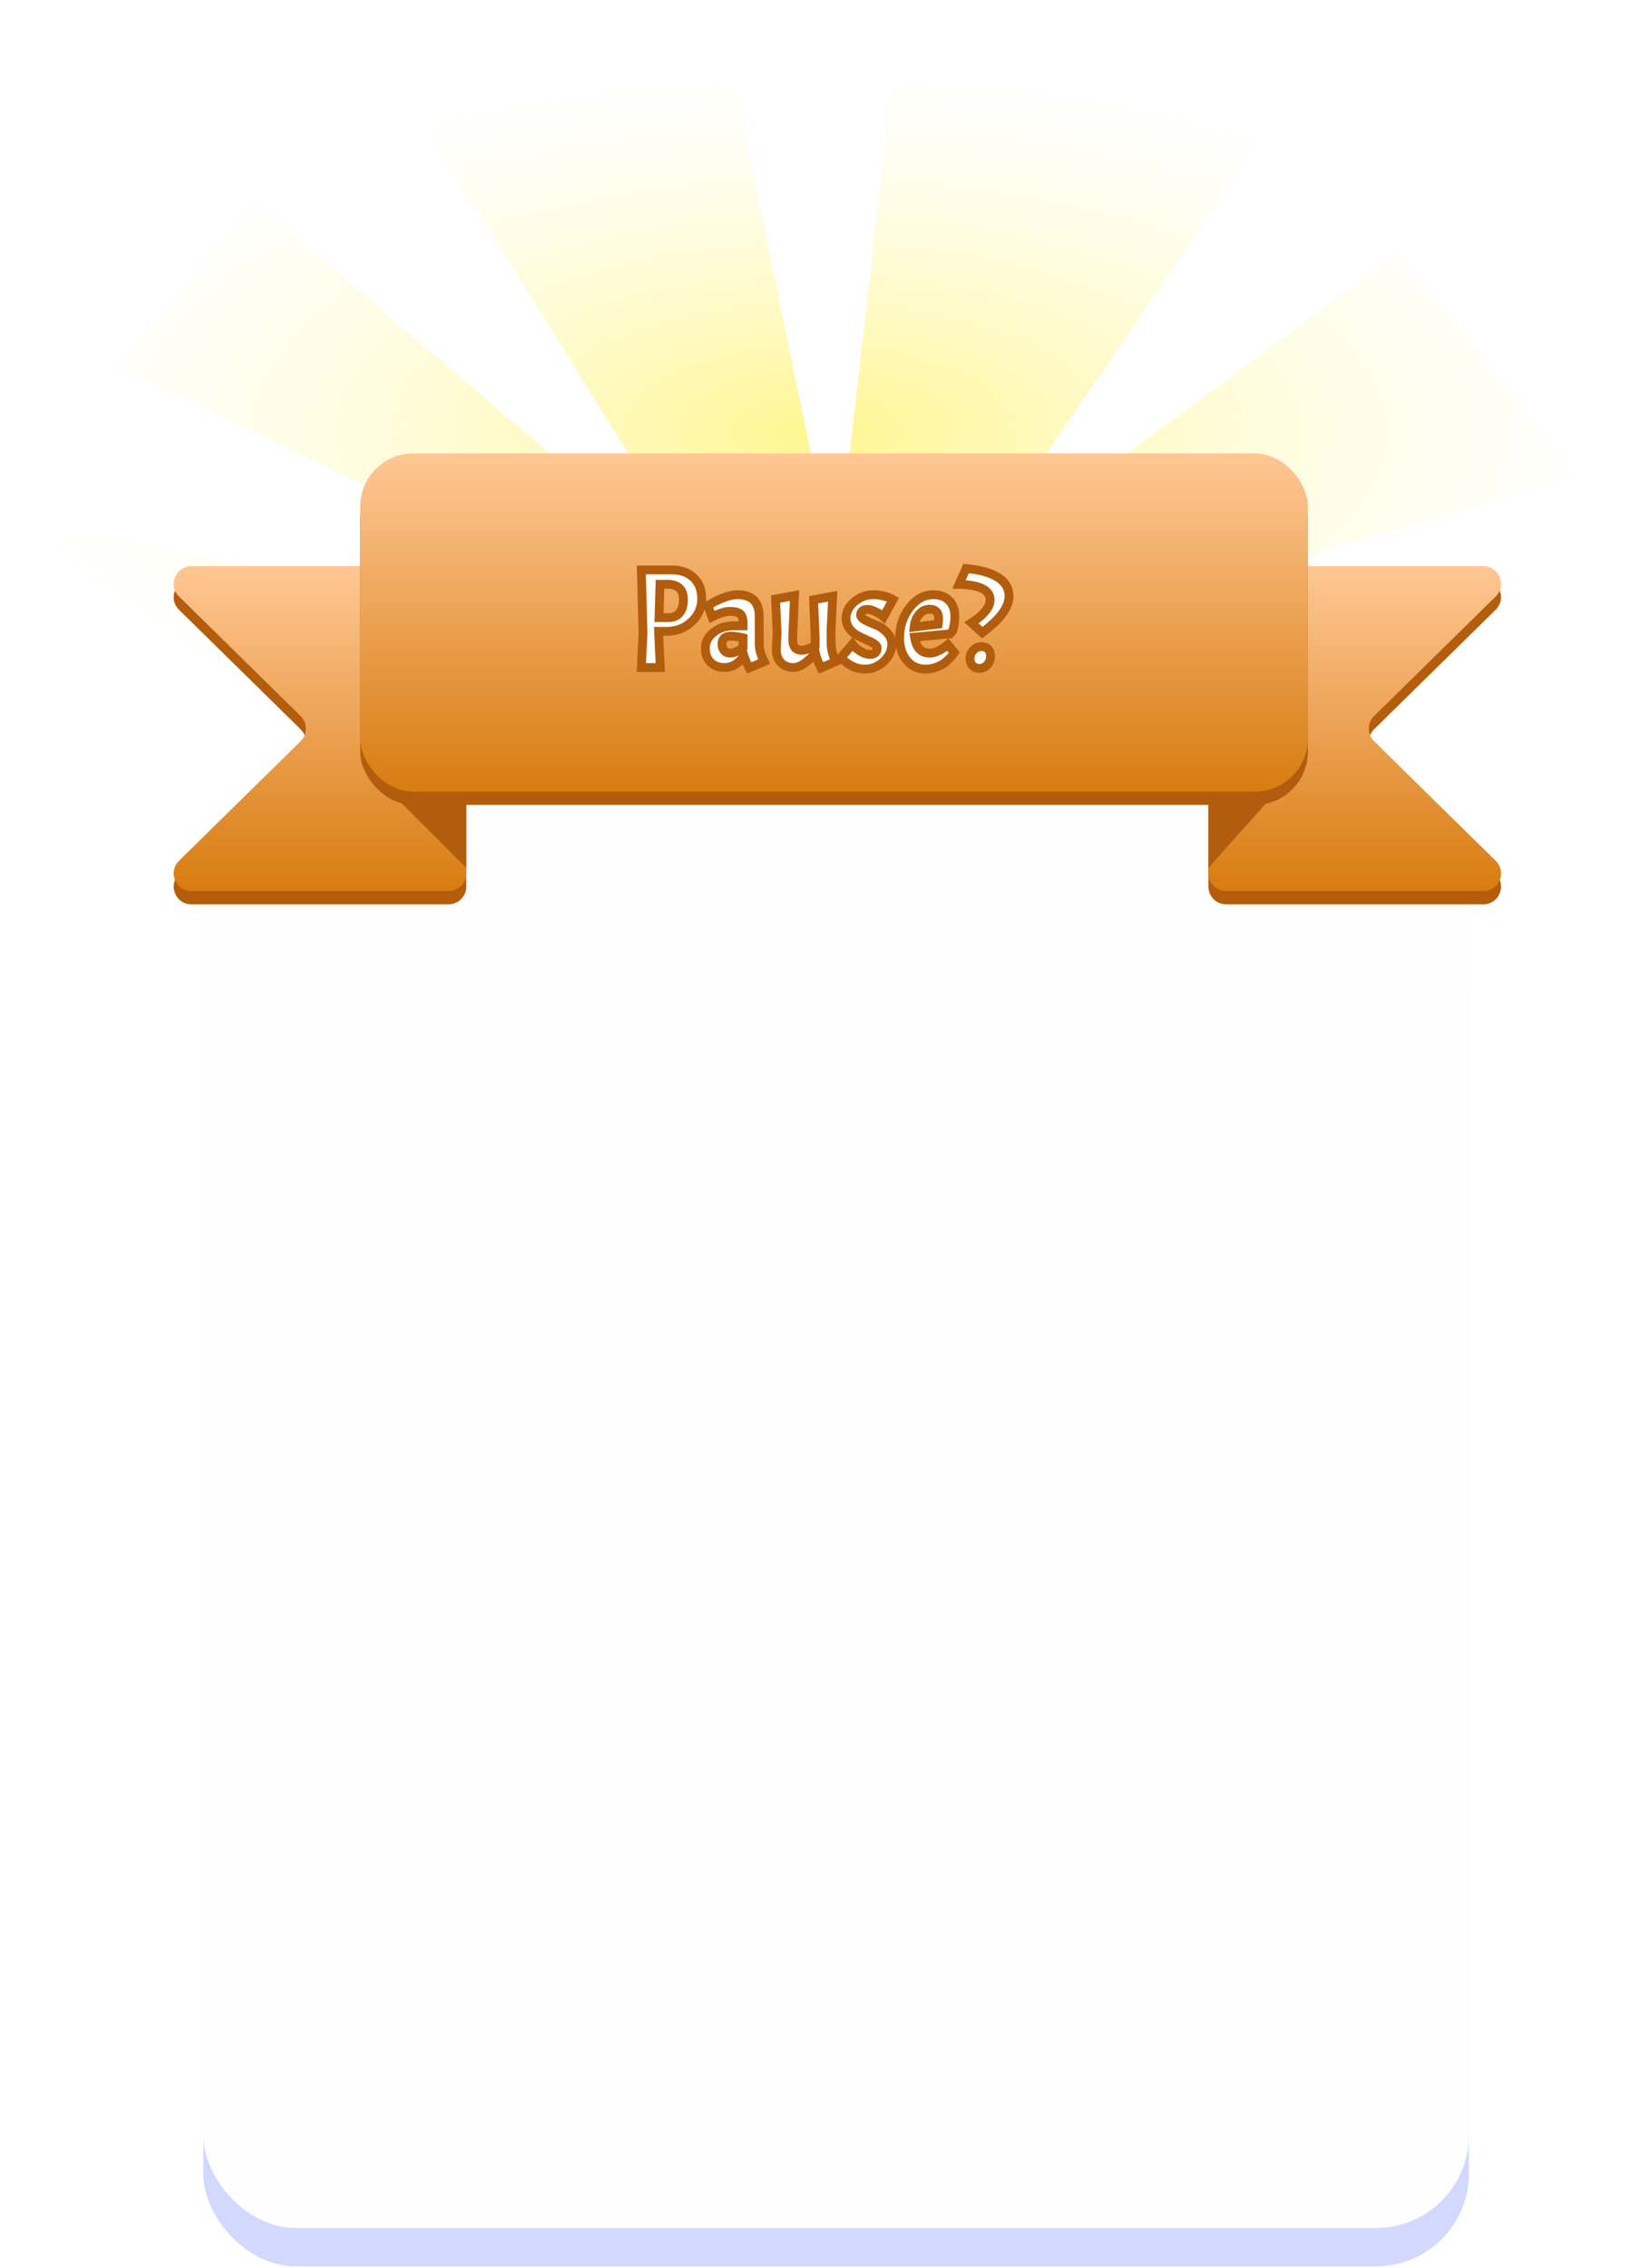 <svg width="371" height="513" viewBox="0 0 371 513" fill="none" xmlns="http://www.w3.org/2000/svg">
<g filter="url(#filter0_d_46_1756)">
<rect x="46" y="200" width="286.495" height="308.633" rx="21" fill="#D3D8FF"/>
</g>
<rect x="46" y="179" width="286.495" height="324.963" rx="21" fill="#FFFEFF"/>
<path d="M0.421 154.509L156.766 165.396L162.425 165.381L370.41 178.956L366.044 134.408L229.564 145.392L356.775 107.556L316.321 57.448L218.204 129.862L288.038 27.655L204.039 0.57L189.205 129.942L162.425 0.57L90.041 18.569L162.341 134.967L57.414 45.427L27.103 82.998L156.712 145.592L8.812 119.12L0.421 154.509Z" fill="url(#paint0_radial_46_1756)"/>
<g filter="url(#filter1_d_46_1756)">
<path d="M43.321 128.068H101.541C103.75 128.068 105.541 129.858 105.541 132.068V197.566C105.541 199.775 103.75 201.566 101.541 201.566H43.321C39.74 201.566 37.963 197.223 40.517 194.713L68.04 167.67C69.636 166.103 69.636 163.531 68.04 161.964L40.517 134.921C37.963 132.411 39.74 128.068 43.321 128.068Z" fill="#B35D0D"/>
<path d="M43.321 125.068H101.541C103.75 125.068 105.541 126.858 105.541 129.068V194.566C105.541 196.775 103.75 198.566 101.541 198.566H43.321C39.74 198.566 37.963 194.223 40.517 191.713L68.04 164.67C69.636 163.103 69.636 160.531 68.04 158.964L40.517 131.921C37.963 129.411 39.74 125.068 43.321 125.068Z" fill="url(#paint1_linear_46_1756)"/>
<path d="M335.759 128.068H277.538C275.329 128.068 273.538 129.858 273.538 132.068V197.566C273.538 199.775 275.329 201.566 277.538 201.566H335.759C339.339 201.566 341.116 197.223 338.562 194.713L311.039 167.67C309.444 166.103 309.444 163.531 311.039 161.964L338.562 134.921C341.116 132.411 339.339 128.068 335.759 128.068Z" fill="#B35D0D"/>
<path d="M335.759 125.068H277.538C275.329 125.068 273.538 126.858 273.538 129.068V194.566C273.538 196.775 275.329 198.566 277.538 198.566H335.759C339.339 198.566 341.116 194.223 338.562 191.713L311.039 164.67C309.444 163.103 309.444 160.531 311.039 158.964L338.562 131.921C341.116 129.411 339.339 125.068 335.759 125.068Z" fill="url(#paint2_linear_46_1756)"/>
<path d="M105.541 193.316V179.067V174.567H87.541V175.317L105.541 193.316Z" fill="#B25D0D"/>
<path d="M273.538 193.317V179.067V174.567L291.538 172.317C291.538 172.317 292.288 170.067 292.288 172.317L273.538 193.317Z" fill="#B25D0D"/>
<rect x="81.541" y="102.568" width="214.496" height="76.499" rx="12" fill="#B25D0D"/>
<rect x="81.541" y="99.568" width="214.496" height="76.499" rx="12" fill="url(#paint3_linear_46_1756)"/>
</g>
<g filter="url(#filter2_d_46_1756)">
<path d="M152.113 126.92C154.161 126.92 155.793 127.507 157.009 128.68C158.225 129.832 158.833 131.421 158.833 133.448C158.833 135.475 158.065 137.213 156.529 138.664C154.993 140.093 153.116 140.808 150.897 140.808H149.073L149.457 149H145.169L145.553 141.224L145.169 126.92H152.113ZM150.961 130.152H149.393L149.169 137.704H151.345C152.412 137.704 153.233 137.352 153.809 136.648C154.407 135.944 154.705 134.941 154.705 133.64C154.705 131.315 153.457 130.152 150.961 130.152ZM163.947 149C162.688 149 161.653 148.605 160.843 147.816C160.053 147.005 159.659 145.928 159.659 144.584C159.659 143.219 160.277 142.045 161.515 141.064C162.752 140.061 164.256 139.56 166.027 139.56H168.203V139.016C168.203 137.971 167.989 137.256 167.563 136.872C167.136 136.488 166.336 136.296 165.163 136.296C164.672 136.296 164.085 136.403 163.403 136.616C162.741 136.808 161.995 137.117 161.163 137.544L160.235 135.016C161.152 134.376 162.261 133.8 163.563 133.288C164.885 132.776 165.973 132.52 166.827 132.52C170.176 132.52 171.851 134.141 171.851 137.384V143.656C171.851 144.851 172.224 146.184 172.971 147.656L169.579 149.096C169.045 148.072 168.651 147.155 168.395 146.344C167.221 148.115 165.739 149 163.947 149ZM165.291 145.736C166.144 145.736 167.115 145.299 168.203 144.424V142.28C167.072 142.024 166.155 141.896 165.451 141.896C164.107 141.896 163.435 142.493 163.435 143.688C163.435 144.307 163.605 144.808 163.947 145.192C164.288 145.555 164.736 145.736 165.291 145.736ZM179.587 149C178.435 149 177.496 148.627 176.771 147.88C176.067 147.112 175.715 146.109 175.715 144.872L175.907 141.192L175.555 133.512L179.843 132.712L179.427 142.44C179.427 143.357 179.587 144.029 179.907 144.456C180.248 144.883 180.781 145.096 181.507 145.096C182.232 145.096 183.235 144.733 184.515 144.008V142.088L184.163 133.672L188.483 132.872L188.099 140.872L188.131 143.496C188.131 144.861 188.483 146.237 189.187 147.624L185.859 149.096C185.155 147.709 184.728 146.6 184.579 145.768C182.659 147.923 180.995 149 179.587 149ZM196.891 146.024C198 146.024 198.555 145.533 198.555 144.552C198.555 144.211 198.31 143.891 197.819 143.592C197.35 143.293 196.763 142.995 196.059 142.696C195.376 142.397 194.683 142.067 193.979 141.704C193.296 141.32 192.71 140.797 192.219 140.136C191.75 139.475 191.515 138.717 191.515 137.864C191.515 136.435 192.144 135.187 193.403 134.12C194.662 133.053 196.112 132.52 197.755 132.52C198.523 132.52 199.27 132.616 199.995 132.808C200.742 132.979 201.456 133.256 202.139 133.64L199.995 137.544C199.846 137.416 199.654 137.256 199.419 137.064C199.184 136.872 198.736 136.627 198.075 136.328C197.435 136.008 196.859 135.848 196.347 135.848C195.856 135.848 195.472 135.965 195.195 136.2C194.939 136.413 194.811 136.723 194.811 137.128C194.811 137.512 195.174 137.907 195.899 138.312C196.646 138.696 197.456 139.059 198.331 139.4C199.206 139.72 200.006 140.264 200.731 141.032C201.478 141.779 201.851 142.675 201.851 143.72C201.851 145.213 201.232 146.525 199.995 147.656C198.779 148.787 197.371 149.352 195.771 149.352C194.747 149.352 193.787 149.128 192.891 148.68C192.016 148.232 191.387 147.784 191.003 147.336L190.427 146.664L192.955 143.72C193.083 143.891 193.264 144.104 193.499 144.36C193.734 144.616 194.192 144.957 194.875 145.384C195.579 145.811 196.251 146.024 196.891 146.024ZM210.413 145.736C211.032 145.736 211.682 145.576 212.365 145.256C213.048 144.936 213.581 144.616 213.965 144.296L214.541 143.816L216.013 145.608C215.8 145.971 215.469 146.387 215.021 146.856C214.573 147.325 214.114 147.731 213.645 148.072C213.197 148.392 212.589 148.691 211.821 148.968C211.074 149.224 210.296 149.352 209.485 149.352C207.757 149.352 206.349 148.701 205.261 147.4C204.173 146.077 203.629 144.381 203.629 142.312C203.629 139.709 204.386 137.427 205.901 135.464C207.416 133.501 209.186 132.52 211.213 132.52C212.77 132.52 213.976 132.957 214.829 133.832C215.704 134.707 216.141 135.933 216.141 137.512C216.141 138.451 215.981 139.517 215.661 140.712L215.021 141.384L207.021 142.12C207.384 144.531 208.514 145.736 210.413 145.736ZM210.413 135.816C209.474 135.816 208.685 136.2 208.045 136.968C207.405 137.715 207.032 138.675 206.925 139.848L212.365 139.176C212.429 138.685 212.461 138.28 212.461 137.96C212.461 136.531 211.778 135.816 210.413 135.816ZM219.574 146.92C219.574 146.195 219.83 145.576 220.342 145.064C220.854 144.531 221.451 144.264 222.134 144.264C222.817 144.264 223.329 144.456 223.67 144.84C224.033 145.203 224.214 145.747 224.214 146.472C224.214 147.197 223.969 147.837 223.478 148.392C222.987 148.925 222.401 149.192 221.718 149.192C221.057 149.192 220.534 148.989 220.15 148.584C219.766 148.179 219.574 147.624 219.574 146.92ZM224.118 133.704C224.118 131.464 221.771 130.291 217.078 130.184L218.678 126.6C221.835 126.877 224.246 127.549 225.91 128.616C227.574 129.683 228.406 131.101 228.406 132.872C228.406 135.325 226.39 138.067 222.358 141.096L219.894 138.888C222.71 137.075 224.118 135.347 224.118 133.704Z" fill="white"/>
<path d="M157.009 128.68L156.315 129.4L156.322 129.406L157.009 128.68ZM156.529 138.664L157.211 139.396L157.216 139.391L156.529 138.664ZM149.073 140.808V139.808H148.025L148.074 140.855L149.073 140.808ZM149.457 149V150H150.505L150.456 148.953L149.457 149ZM145.169 149L144.171 148.951L144.119 150H145.169V149ZM145.553 141.224L146.552 141.273L146.554 141.235L146.553 141.197L145.553 141.224ZM145.169 126.92V125.92H144.142L144.17 126.947L145.169 126.92ZM149.393 130.152V129.152H148.423L148.394 130.122L149.393 130.152ZM149.169 137.704L148.17 137.674L148.139 138.704H149.169V137.704ZM153.809 136.648L153.047 136.001L153.041 136.008L153.035 136.015L153.809 136.648ZM152.113 127.92C153.961 127.92 155.324 128.443 156.315 129.4L157.704 127.96C156.263 126.57 154.362 125.92 152.113 125.92V127.92ZM156.322 129.406C157.297 130.33 157.833 131.634 157.833 133.448H159.833C159.833 131.209 159.153 129.334 157.697 127.954L156.322 129.406ZM157.833 133.448C157.833 135.187 157.188 136.666 155.843 137.937L157.216 139.391C158.942 137.76 159.833 135.763 159.833 133.448H157.833ZM155.848 137.932C154.509 139.178 152.879 139.808 150.897 139.808V141.808C153.353 141.808 155.478 141.008 157.211 139.396L155.848 137.932ZM150.897 139.808H149.073V141.808H150.897V139.808ZM148.074 140.855L148.458 149.047L150.456 148.953L150.072 140.761L148.074 140.855ZM149.457 148H145.169V150H149.457V148ZM146.168 149.049L146.552 141.273L144.555 141.175L144.171 148.951L146.168 149.049ZM146.553 141.197L146.169 126.893L144.17 126.947L144.554 141.251L146.553 141.197ZM145.169 127.92H152.113V125.92H145.169V127.92ZM150.961 129.152H149.393V131.152H150.961V129.152ZM148.394 130.122L148.17 137.674L150.169 137.734L150.393 130.182L148.394 130.122ZM149.169 138.704H151.345V136.704H149.169V138.704ZM151.345 138.704C152.654 138.704 153.784 138.259 154.583 137.281L153.035 136.015C152.683 136.445 152.17 136.704 151.345 136.704V138.704ZM154.572 137.295C155.375 136.349 155.705 135.082 155.705 133.64H153.705C153.705 134.8 153.439 135.539 153.047 136.001L154.572 137.295ZM155.705 133.64C155.705 132.304 155.344 131.124 154.451 130.292C153.572 129.473 152.347 129.152 150.961 129.152V131.152C152.072 131.152 152.719 131.412 153.088 131.756C153.443 132.087 153.705 132.65 153.705 133.64H155.705ZM160.843 147.816L160.126 148.514L160.135 148.523L160.145 148.532L160.843 147.816ZM161.515 141.064L162.136 141.848L162.144 141.841L161.515 141.064ZM168.203 139.56V140.56H169.203V139.56H168.203ZM167.563 136.872L166.894 137.615L167.563 136.872ZM163.403 136.616L163.681 137.576L163.691 137.574L163.701 137.57L163.403 136.616ZM161.163 137.544L160.224 137.889L160.613 138.95L161.619 138.434L161.163 137.544ZM160.235 135.016L159.662 134.196L159.03 134.637L159.296 135.361L160.235 135.016ZM163.563 133.288L163.202 132.355L163.197 132.357L163.563 133.288ZM172.971 147.656L173.361 148.576L174.347 148.158L173.862 147.204L172.971 147.656ZM169.579 149.096L168.692 149.558L169.119 150.378L169.969 150.016L169.579 149.096ZM168.395 146.344L169.348 146.043L168.718 144.046L167.561 145.792L168.395 146.344ZM168.203 144.424L168.829 145.203L169.203 144.903V144.424H168.203ZM168.203 142.28H169.203V141.481L168.423 141.305L168.203 142.28ZM163.947 145.192L163.199 145.856L163.209 145.867L163.218 145.877L163.947 145.192ZM163.947 148C162.917 148 162.142 147.686 161.54 147.1L160.145 148.532C161.164 149.525 162.459 150 163.947 150V148ZM161.559 147.118C160.985 146.529 160.659 145.72 160.659 144.584H158.659C158.659 146.136 159.122 147.482 160.126 148.514L161.559 147.118ZM160.659 144.584C160.659 143.574 161.096 142.673 162.136 141.847L160.893 140.281C159.459 141.418 158.659 142.863 158.659 144.584H160.659ZM162.144 141.841C163.183 140.999 164.458 140.56 166.027 140.56V138.56C164.054 138.56 162.321 139.124 160.885 140.287L162.144 141.841ZM166.027 140.56H168.203V138.56H166.027V140.56ZM169.203 139.56V139.016H167.203V139.56H169.203ZM169.203 139.016C169.203 137.902 168.988 136.81 168.232 136.129L166.894 137.615C166.99 137.702 167.203 138.039 167.203 139.016H169.203ZM168.232 136.129C167.506 135.476 166.365 135.296 165.163 135.296V137.296C166.307 137.296 166.765 137.5 166.894 137.615L168.232 136.129ZM165.163 135.296C164.536 135.296 163.844 135.431 163.104 135.662L163.701 137.57C164.327 137.375 164.808 137.296 165.163 137.296V135.296ZM163.124 135.656C162.384 135.87 161.576 136.208 160.706 136.654L161.619 138.434C162.413 138.027 163.099 137.746 163.681 137.576L163.124 135.656ZM162.101 137.199L161.173 134.671L159.296 135.361L160.224 137.889L162.101 137.199ZM160.807 135.836C161.646 135.25 162.683 134.709 163.929 134.219L163.197 132.357C161.84 132.891 160.658 133.502 159.662 134.196L160.807 135.836ZM163.924 134.221C165.197 133.728 166.152 133.52 166.827 133.52V131.52C165.795 131.52 164.573 131.824 163.202 132.355L163.924 134.221ZM166.827 133.52C168.355 133.52 169.316 133.89 169.899 134.454C170.476 135.013 170.851 135.925 170.851 137.384H172.851C172.851 135.6 172.388 134.081 171.29 133.018C170.198 131.96 168.647 131.52 166.827 131.52V133.52ZM170.851 137.384V143.656H172.851V137.384H170.851ZM170.851 143.656C170.851 145.056 171.287 146.547 172.079 148.108L173.862 147.204C173.161 145.821 172.851 144.645 172.851 143.656H170.851ZM172.58 146.736L169.188 148.176L169.969 150.016L173.361 148.576L172.58 146.736ZM170.466 148.634C169.95 147.645 169.582 146.782 169.348 146.043L167.441 146.645C167.719 147.527 168.14 148.499 168.692 149.558L170.466 148.634ZM167.561 145.792C166.533 147.343 165.337 148 163.947 148V150C166.14 150 167.909 148.887 169.228 146.896L167.561 145.792ZM165.291 146.736C166.477 146.736 167.668 146.137 168.829 145.203L167.576 143.645C166.561 144.461 165.811 144.736 165.291 144.736V146.736ZM169.203 144.424V142.28H167.203V144.424H169.203ZM168.423 141.305C167.26 141.041 166.261 140.896 165.451 140.896V142.896C166.048 142.896 166.883 143.007 167.982 143.255L168.423 141.305ZM165.451 140.896C164.652 140.896 163.866 141.071 163.274 141.597C162.661 142.142 162.435 142.904 162.435 143.688H164.435C164.435 143.277 164.545 143.143 164.603 143.091C164.684 143.02 164.906 142.896 165.451 142.896V140.896ZM162.435 143.688C162.435 144.499 162.663 145.254 163.199 145.856L164.694 144.528C164.547 144.362 164.435 144.114 164.435 143.688H162.435ZM163.218 145.877C163.771 146.465 164.495 146.736 165.291 146.736V144.736C164.977 144.736 164.805 144.645 164.675 144.507L163.218 145.877ZM176.771 147.88L176.033 148.556L176.043 148.566L176.053 148.577L176.771 147.88ZM175.715 144.872L174.716 144.82L174.715 144.846V144.872H175.715ZM175.907 141.192L176.905 141.244L176.908 141.195L176.906 141.146L175.907 141.192ZM175.555 133.512L175.371 132.529L174.516 132.689L174.556 133.558L175.555 133.512ZM179.843 132.712L180.842 132.755L180.895 131.498L179.659 131.729L179.843 132.712ZM179.427 142.44L178.428 142.397L178.427 142.419V142.44H179.427ZM179.907 144.456L179.107 145.056L179.116 145.068L179.126 145.081L179.907 144.456ZM184.515 144.008L185.008 144.878L185.515 144.591V144.008H184.515ZM184.515 142.088H185.515V142.067L185.514 142.046L184.515 142.088ZM184.163 133.672L183.981 132.689L183.127 132.847L183.163 133.714L184.163 133.672ZM188.483 132.872L189.481 132.92L189.542 131.659L188.301 131.889L188.483 132.872ZM188.099 140.872L187.1 140.824L187.098 140.854L187.099 140.884L188.099 140.872ZM188.131 143.496H189.131L189.131 143.484L188.131 143.496ZM189.187 147.624L189.591 148.539L190.556 148.112L190.078 147.171L189.187 147.624ZM185.859 149.096L184.967 149.549L185.396 150.394L186.263 150.011L185.859 149.096ZM184.579 145.768L185.563 145.591L185.2 143.568L183.832 145.103L184.579 145.768ZM179.587 148C178.673 148 178.004 147.714 177.488 147.183L176.053 148.577C176.988 149.539 178.196 150 179.587 150V148ZM177.508 147.204C177.004 146.654 176.715 145.909 176.715 144.872H174.715C174.715 146.31 175.13 147.57 176.033 148.556L177.508 147.204ZM176.713 144.924L176.905 141.244L174.908 141.14L174.716 144.82L176.713 144.924ZM176.906 141.146L176.554 133.466L174.556 133.558L174.908 141.238L176.906 141.146ZM175.738 134.495L180.026 133.695L179.659 131.729L175.371 132.529L175.738 134.495ZM178.844 132.669L178.428 142.397L180.426 142.483L180.842 132.755L178.844 132.669ZM178.427 142.44C178.427 143.434 178.592 144.37 179.107 145.056L180.707 143.856C180.581 143.688 180.427 143.281 180.427 142.44H178.427ZM179.126 145.081C179.715 145.817 180.584 146.096 181.507 146.096V144.096C180.978 144.096 180.781 143.948 180.687 143.831L179.126 145.081ZM181.507 146.096C182.507 146.096 183.702 145.618 185.008 144.878L184.022 143.138C182.767 143.849 181.957 144.096 181.507 144.096V146.096ZM185.515 144.008V142.088H183.515V144.008H185.515ZM185.514 142.046L185.162 133.63L183.163 133.714L183.515 142.13L185.514 142.046ZM184.345 134.655L188.665 133.855L188.301 131.889L183.981 132.689L184.345 134.655ZM187.484 132.824L187.1 140.824L189.097 140.92L189.481 132.92L187.484 132.824ZM187.099 140.884L187.131 143.508L189.131 143.484L189.099 140.86L187.099 140.884ZM187.131 143.496C187.131 145.039 187.53 146.569 188.295 148.077L190.078 147.171C189.436 145.905 189.131 144.683 189.131 143.496H187.131ZM188.782 146.709L185.454 148.181L186.263 150.011L189.591 148.539L188.782 146.709ZM186.75 148.643C186.06 147.284 185.686 146.278 185.563 145.591L183.594 145.945C183.77 146.922 184.249 148.135 184.967 149.549L186.75 148.643ZM183.832 145.103C182.907 146.141 182.078 146.879 181.347 147.353C180.614 147.827 180.034 148 179.587 148V150C180.547 150 181.503 149.634 182.434 149.031C183.367 148.427 184.33 147.55 185.325 146.433L183.832 145.103ZM197.819 143.592L197.282 144.436L197.291 144.441L197.299 144.446L197.819 143.592ZM196.059 142.696L195.658 143.612L195.669 143.617L196.059 142.696ZM193.979 141.704L193.489 142.576L193.505 142.585L193.521 142.593L193.979 141.704ZM192.219 140.136L191.404 140.715L191.41 140.723L191.416 140.732L192.219 140.136ZM193.403 134.12L192.757 133.357L193.403 134.12ZM199.995 132.808L199.739 133.775L199.756 133.779L199.772 133.783L199.995 132.808ZM202.139 133.64L203.016 134.121L203.492 133.254L202.629 132.768L202.139 133.64ZM199.995 137.544L199.344 138.303L200.279 139.104L200.872 138.025L199.995 137.544ZM198.075 136.328L197.628 137.222L197.646 137.231L197.664 137.239L198.075 136.328ZM195.195 136.2L195.835 136.968L195.841 136.963L195.195 136.2ZM195.899 138.312L195.411 139.185L195.426 139.193L195.442 139.201L195.899 138.312ZM198.331 139.4L197.968 140.332L197.978 140.335L197.988 140.339L198.331 139.4ZM200.731 141.032L200.004 141.719L200.014 141.729L200.024 141.739L200.731 141.032ZM199.995 147.656L199.321 146.918L199.314 146.924L199.995 147.656ZM192.891 148.68L192.435 149.57L192.444 149.574L192.891 148.68ZM191.003 147.336L190.244 147.987L191.003 147.336ZM190.427 146.664L189.668 146.013L189.11 146.663L189.668 147.315L190.427 146.664ZM192.955 143.72L193.755 143.12L193.008 142.124L192.196 143.069L192.955 143.72ZM193.499 144.36L194.236 143.684L193.499 144.36ZM194.875 145.384L194.345 146.232L194.357 146.239L194.875 145.384ZM196.891 147.024C197.572 147.024 198.269 146.876 198.802 146.405C199.358 145.913 199.555 145.231 199.555 144.552H197.555C197.555 144.706 197.533 144.796 197.515 144.843C197.5 144.885 197.486 144.899 197.477 144.907C197.454 144.927 197.32 145.024 196.891 145.024V147.024ZM199.555 144.552C199.555 143.673 198.919 143.091 198.339 142.738L197.299 144.446C197.48 144.556 197.555 144.635 197.578 144.664C197.587 144.676 197.58 144.671 197.572 144.648C197.562 144.623 197.555 144.589 197.555 144.552H199.555ZM198.356 142.748C197.826 142.411 197.187 142.088 196.45 141.775L195.669 143.617C196.339 143.901 196.873 144.175 197.282 144.436L198.356 142.748ZM196.46 141.78C195.798 141.49 195.123 141.169 194.437 140.815L193.521 142.593C194.243 142.965 194.955 143.305 195.658 143.612L196.46 141.78ZM194.469 140.832C193.915 140.521 193.434 140.095 193.022 139.54L191.416 140.732C191.986 141.5 192.677 142.119 193.489 142.576L194.469 140.832ZM193.035 139.557C192.692 139.074 192.515 138.521 192.515 137.864H190.515C190.515 138.913 190.808 139.875 191.404 140.715L193.035 139.557ZM192.515 137.864C192.515 136.776 192.977 135.792 194.05 134.883L192.757 133.357C191.312 134.581 190.515 136.094 190.515 137.864H192.515ZM194.05 134.883C195.129 133.969 196.35 133.52 197.755 133.52V131.52C195.875 131.52 194.195 132.138 192.757 133.357L194.05 134.883ZM197.755 133.52C198.439 133.52 199.099 133.605 199.739 133.775L200.251 131.841C199.44 131.627 198.607 131.52 197.755 131.52V133.52ZM199.772 133.783C200.423 133.932 201.048 134.174 201.649 134.512L202.629 132.768C201.865 132.338 201.06 132.026 200.218 131.833L199.772 133.783ZM201.263 133.159L199.119 137.063L200.872 138.025L203.016 134.121L201.263 133.159ZM200.646 136.785C200.489 136.65 200.29 136.485 200.052 136.29L198.786 137.838C199.017 138.027 199.203 138.182 199.344 138.303L200.646 136.785ZM200.052 136.29C199.706 136.006 199.148 135.715 198.487 135.417L197.664 137.239C198.325 137.538 198.663 137.738 198.786 137.838L200.052 136.29ZM198.522 135.434C197.795 135.07 197.064 134.848 196.347 134.848V136.848C196.655 136.848 197.075 136.946 197.628 137.222L198.522 135.434ZM196.347 134.848C195.703 134.848 195.062 135.003 194.549 135.437L195.841 136.963C195.883 136.928 196.01 136.848 196.347 136.848V134.848ZM194.555 135.432C194.022 135.876 193.811 136.496 193.811 137.128H195.811C195.811 137.03 195.827 136.985 195.831 136.974C195.833 136.969 195.834 136.968 195.833 136.97C195.832 136.972 195.832 136.971 195.835 136.968L194.555 135.432ZM193.811 137.128C193.811 137.655 194.063 138.08 194.347 138.389C194.628 138.695 195.001 138.956 195.411 139.185L196.387 137.439C196.072 137.263 195.901 137.124 195.819 137.035C195.74 136.949 195.811 136.985 195.811 137.128H193.811ZM195.442 139.201C196.222 139.603 197.065 139.979 197.968 140.332L198.695 138.468C197.848 138.138 197.069 137.789 196.356 137.423L195.442 139.201ZM197.988 140.339C198.698 140.599 199.371 141.048 200.004 141.719L201.458 140.345C200.641 139.48 199.714 138.841 198.675 138.461L197.988 140.339ZM200.024 141.739C200.585 142.3 200.851 142.943 200.851 143.72H202.851C202.851 142.406 202.37 141.257 201.438 140.325L200.024 141.739ZM200.851 143.72C200.851 144.897 200.379 145.951 199.321 146.918L200.67 148.394C202.086 147.1 202.851 145.53 202.851 143.72H200.851ZM199.314 146.924C198.275 147.889 197.108 148.352 195.771 148.352V150.352C197.634 150.352 199.283 149.684 200.676 148.388L199.314 146.924ZM195.771 148.352C194.899 148.352 194.092 148.163 193.338 147.786L192.444 149.574C193.482 150.093 194.595 150.352 195.771 150.352V148.352ZM193.347 147.79C192.521 147.367 192.024 146.99 191.762 146.685L190.244 147.987C190.75 148.578 191.512 149.097 192.435 149.57L193.347 147.79ZM191.762 146.685L191.186 146.013L189.668 147.315L190.244 147.987L191.762 146.685ZM191.186 147.315L193.714 144.371L192.196 143.069L189.668 146.013L191.186 147.315ZM192.155 144.32C192.311 144.528 192.517 144.768 192.762 145.036L194.236 143.684C194.012 143.44 193.855 143.253 193.755 143.12L192.155 144.32ZM192.762 145.036C193.097 145.401 193.66 145.804 194.345 146.232L195.405 144.536C194.725 144.111 194.371 143.831 194.236 143.684L192.762 145.036ZM194.357 146.239C195.173 146.734 196.023 147.024 196.891 147.024V145.024C196.479 145.024 195.985 144.887 195.393 144.529L194.357 146.239ZM212.365 145.256L211.94 144.351L212.365 145.256ZM213.965 144.296L213.325 143.528L213.965 144.296ZM214.541 143.816L215.314 143.181L214.674 142.403L213.901 143.048L214.541 143.816ZM216.013 145.608L216.875 146.115L217.229 145.513L216.786 144.973L216.013 145.608ZM215.021 146.856L214.298 146.166L215.021 146.856ZM213.645 148.072L214.226 148.886L214.233 148.881L213.645 148.072ZM211.821 148.968L212.145 149.914L212.153 149.911L212.161 149.909L211.821 148.968ZM205.261 147.4L204.489 148.035L204.494 148.041L205.261 147.4ZM205.901 135.464L206.693 136.075L205.901 135.464ZM214.829 133.832L214.113 134.53L214.122 134.539L214.829 133.832ZM215.661 140.712L216.385 141.402L216.561 141.217L216.627 140.971L215.661 140.712ZM215.021 141.384L215.112 142.38L215.486 142.345L215.745 142.074L215.021 141.384ZM207.021 142.12L206.929 141.124L205.874 141.221L206.032 142.269L207.021 142.12ZM208.045 136.968L208.804 137.619L208.813 137.608L208.045 136.968ZM206.925 139.848L205.929 139.757L205.817 140.992L207.047 140.84L206.925 139.848ZM212.365 139.176L212.487 140.168L213.256 140.073L213.356 139.305L212.365 139.176ZM210.413 146.736C211.207 146.736 212.002 146.53 212.789 146.161L211.94 144.351C211.362 144.622 210.856 144.736 210.413 144.736V146.736ZM212.789 146.161C213.514 145.822 214.131 145.459 214.605 145.064L213.325 143.528C213.031 143.773 212.581 144.05 211.94 144.351L212.789 146.161ZM214.605 145.064L215.181 144.584L213.901 143.048L213.325 143.528L214.605 145.064ZM213.768 144.451L215.24 146.243L216.786 144.973L215.314 143.181L213.768 144.451ZM215.151 145.101C214.992 145.372 214.718 145.725 214.298 146.166L215.744 147.546C216.22 147.048 216.607 146.569 216.875 146.115L215.151 145.101ZM214.298 146.166C213.886 146.596 213.472 146.961 213.057 147.263L214.233 148.881C214.756 148.5 215.26 148.054 215.744 147.546L214.298 146.166ZM213.064 147.258C212.716 147.506 212.2 147.768 211.481 148.027L212.161 149.909C212.977 149.614 213.677 149.278 214.226 148.886L213.064 147.258ZM211.497 148.022C210.857 148.241 210.188 148.352 209.485 148.352V150.352C210.403 150.352 211.291 150.207 212.145 149.914L211.497 148.022ZM209.485 148.352C208.047 148.352 206.922 147.828 206.028 146.759L204.494 148.041C205.776 149.575 207.467 150.352 209.485 150.352V148.352ZM206.033 146.765C205.121 145.656 204.629 144.2 204.629 142.312H202.629C202.629 144.563 203.224 146.498 204.489 148.035L206.033 146.765ZM204.629 142.312C204.629 139.919 205.32 137.853 206.693 136.075L205.109 134.853C203.452 137 202.629 139.5 202.629 142.312H204.629ZM206.693 136.075C208.065 134.297 209.566 133.52 211.213 133.52V131.52C208.807 131.52 206.766 132.706 205.109 134.853L206.693 136.075ZM211.213 133.52C212.579 133.52 213.496 133.898 214.113 134.53L215.545 133.134C214.455 132.017 212.962 131.52 211.213 131.52V133.52ZM214.122 134.539C214.761 135.178 215.141 136.122 215.141 137.512H217.141C217.141 135.745 216.646 134.235 215.536 133.125L214.122 134.539ZM215.141 137.512C215.141 138.341 214.999 139.318 214.695 140.453L216.627 140.971C216.963 139.717 217.141 138.561 217.141 137.512H215.141ZM214.937 140.022L214.297 140.694L215.745 142.074L216.385 141.402L214.937 140.022ZM214.929 140.388L206.929 141.124L207.112 143.116L215.112 142.38L214.929 140.388ZM206.032 142.269C206.23 143.584 206.656 144.711 207.412 145.516C208.195 146.351 209.232 146.736 210.413 146.736V144.736C209.695 144.736 209.218 144.518 208.87 144.148C208.495 143.748 208.174 143.066 208.01 141.971L206.032 142.269ZM210.413 134.816C209.156 134.816 208.093 135.349 207.277 136.328L208.813 137.608C209.277 137.051 209.792 136.816 210.413 136.816V134.816ZM207.286 136.317C206.485 137.251 206.051 138.419 205.929 139.757L207.921 139.939C208.012 138.93 208.324 138.179 208.804 137.619L207.286 136.317ZM207.047 140.84L212.487 140.168L212.242 138.184L206.802 138.856L207.047 140.84ZM213.356 139.305C213.423 138.792 213.461 138.34 213.461 137.96H211.461C211.461 138.22 211.434 138.578 211.373 139.047L213.356 139.305ZM213.461 137.96C213.461 137.102 213.257 136.274 212.672 135.661C212.079 135.04 211.262 134.816 210.413 134.816V136.816C210.929 136.816 211.136 136.949 211.226 137.043C211.324 137.145 211.461 137.388 211.461 137.96H213.461ZM220.342 145.064L221.049 145.771L221.056 145.764L221.064 145.757L220.342 145.064ZM223.67 144.84L222.923 145.504L222.942 145.526L222.963 145.547L223.67 144.84ZM223.478 148.392L224.214 149.069L224.221 149.062L224.227 149.055L223.478 148.392ZM220.15 148.584L219.424 149.272V149.272L220.15 148.584ZM217.078 130.184L216.165 129.776L215.552 131.15L217.055 131.184L217.078 130.184ZM218.678 126.6L218.766 125.604L218.056 125.541L217.765 126.192L218.678 126.6ZM225.91 128.616L226.45 127.774L225.91 128.616ZM222.358 141.096L221.691 141.841L222.302 142.389L222.959 141.895L222.358 141.096ZM219.894 138.888L219.353 138.047L218.25 138.757L219.227 139.633L219.894 138.888ZM220.574 146.92C220.574 146.459 220.725 146.095 221.049 145.771L219.635 144.357C218.935 145.057 218.574 145.93 218.574 146.92H220.574ZM221.064 145.757C221.404 145.402 221.748 145.264 222.134 145.264V143.264C221.155 143.264 220.304 143.66 219.621 144.371L221.064 145.757ZM222.134 145.264C222.63 145.264 222.828 145.398 222.923 145.504L224.418 144.176C223.829 143.514 223.003 143.264 222.134 143.264V145.264ZM222.963 145.547C223.072 145.656 223.214 145.901 223.214 146.472H225.214C225.214 145.593 224.994 144.749 224.377 144.133L222.963 145.547ZM223.214 146.472C223.214 146.948 223.062 147.353 222.729 147.729L224.227 149.055C224.876 148.321 225.214 147.447 225.214 146.472H223.214ZM222.742 147.715C222.428 148.057 222.102 148.192 221.718 148.192V150.192C222.699 150.192 223.547 149.794 224.214 149.069L222.742 147.715ZM221.718 148.192C221.276 148.192 221.037 148.066 220.876 147.896L219.424 149.272C220.032 149.913 220.837 150.192 221.718 150.192V148.192ZM220.876 147.896C220.711 147.722 220.574 147.438 220.574 146.92H218.574C218.574 147.81 218.821 148.636 219.424 149.272L220.876 147.896ZM225.118 133.704C225.118 132.959 224.92 132.265 224.502 131.657C224.091 131.059 223.504 130.599 222.805 130.25C221.434 129.564 219.496 129.239 217.101 129.184L217.055 131.184C219.353 131.236 220.936 131.551 221.911 132.038C222.386 132.276 222.679 132.536 222.854 132.791C223.023 133.037 223.118 133.329 223.118 133.704H225.118ZM217.991 130.592L219.591 127.008L217.765 126.192L216.165 129.776L217.991 130.592ZM218.591 127.596C221.674 127.867 223.901 128.516 225.37 129.458L226.45 127.774C224.592 126.583 221.997 125.888 218.766 125.604L218.591 127.596ZM225.37 129.458C226.787 130.366 227.406 131.486 227.406 132.872H229.406C229.406 130.716 228.361 128.999 226.45 127.774L225.37 129.458ZM227.406 132.872C227.406 133.817 227.018 134.912 226.089 136.176C225.159 137.44 223.729 138.815 221.757 140.297L222.959 141.895C225.019 140.348 226.613 138.838 227.7 137.36C228.786 135.883 229.406 134.38 229.406 132.872H227.406ZM223.025 140.351L220.561 138.143L219.227 139.633L221.691 141.841L223.025 140.351ZM220.436 139.729C221.892 138.791 223.042 137.839 223.837 136.864C224.635 135.885 225.118 134.826 225.118 133.704H223.118C223.118 134.225 222.897 134.851 222.287 135.6C221.674 136.353 220.712 137.172 219.353 138.047L220.436 139.729Z" fill="#B25D0D"/>
</g>
<defs>
<filter id="filter0_d_46_1756" x="46" y="200" width="286.495" height="312.633" filterUnits="userSpaceOnUse" color-interpolation-filters="sRGB">
<feFlood flood-opacity="0" result="BackgroundImageFix"/>
<feColorMatrix in="SourceAlpha" type="matrix" values="0 0 0 0 0 0 0 0 0 0 0 0 0 0 0 0 0 0 127 0" result="hardAlpha"/>
<feOffset dy="4"/>
<feComposite in2="hardAlpha" operator="out"/>
<feColorMatrix type="matrix" values="0 0 0 0 0 0 0 0 0 0 0 0 0 0 0 0 0 0 0.25 0"/>
<feBlend mode="normal" in2="BackgroundImageFix" result="effect1_dropShadow_46_1756"/>
<feBlend mode="normal" in="SourceGraphic" in2="effect1_dropShadow_46_1756" result="shape"/>
</filter>
<filter id="filter1_d_46_1756" x="39.312" y="99.568" width="300.454" height="104.998" filterUnits="userSpaceOnUse" color-interpolation-filters="sRGB">
<feFlood flood-opacity="0" result="BackgroundImageFix"/>
<feColorMatrix in="SourceAlpha" type="matrix" values="0 0 0 0 0 0 0 0 0 0 0 0 0 0 0 0 0 0 127 0" result="hardAlpha"/>
<feOffset dy="3"/>
<feComposite in2="hardAlpha" operator="out"/>
<feColorMatrix type="matrix" values="0 0 0 0 0.827 0 0 0 0 0.847 0 0 0 0 1 0 0 0 1 0"/>
<feBlend mode="normal" in2="BackgroundImageFix" result="effect1_dropShadow_46_1756"/>
<feBlend mode="normal" in="SourceGraphic" in2="effect1_dropShadow_46_1756" result="shape"/>
</filter>
<filter id="filter2_d_46_1756" x="145.169" y="126.6" width="83.237" height="24.752" filterUnits="userSpaceOnUse" color-interpolation-filters="sRGB">
<feFlood flood-opacity="0" result="BackgroundImageFix"/>
<feColorMatrix in="SourceAlpha" type="matrix" values="0 0 0 0 0 0 0 0 0 0 0 0 0 0 0 0 0 0 127 0" result="hardAlpha"/>
<feOffset dy="2"/>
<feComposite in2="hardAlpha" operator="out"/>
<feColorMatrix type="matrix" values="0 0 0 0 0.698 0 0 0 0 0.365 0 0 0 0 0.051 0 0 0 1 0"/>
<feBlend mode="normal" in2="BackgroundImageFix" result="effect1_dropShadow_46_1756"/>
<feBlend mode="normal" in="SourceGraphic" in2="effect1_dropShadow_46_1756" result="shape"/>
</filter>
<radialGradient id="paint0_radial_46_1756" cx="0" cy="0" r="1" gradientUnits="userSpaceOnUse" gradientTransform="translate(185.226 97.771) rotate(89.843) scale(81.694 184.96)">
<stop stop-color="#FFEE37" stop-opacity="0.56"/>
<stop offset="1" stop-color="#FFF8AC" stop-opacity="0"/>
</radialGradient>
<linearGradient id="paint1_linear_46_1756" x1="69.542" y1="125.068" x2="69.542" y2="198.566" gradientUnits="userSpaceOnUse">
<stop stop-color="#FFC794"/>
<stop offset="1" stop-color="#D87C10"/>
</linearGradient>
<linearGradient id="paint2_linear_46_1756" x1="309.538" y1="125.068" x2="309.538" y2="198.566" gradientUnits="userSpaceOnUse">
<stop stop-color="#FFC794"/>
<stop offset="1" stop-color="#D87C10"/>
</linearGradient>
<linearGradient id="paint3_linear_46_1756" x1="188.79" y1="99.568" x2="188.79" y2="176.067" gradientUnits="userSpaceOnUse">
<stop stop-color="#FFC794"/>
<stop offset="1" stop-color="#D87C10"/>
</linearGradient>
</defs>
</svg>
